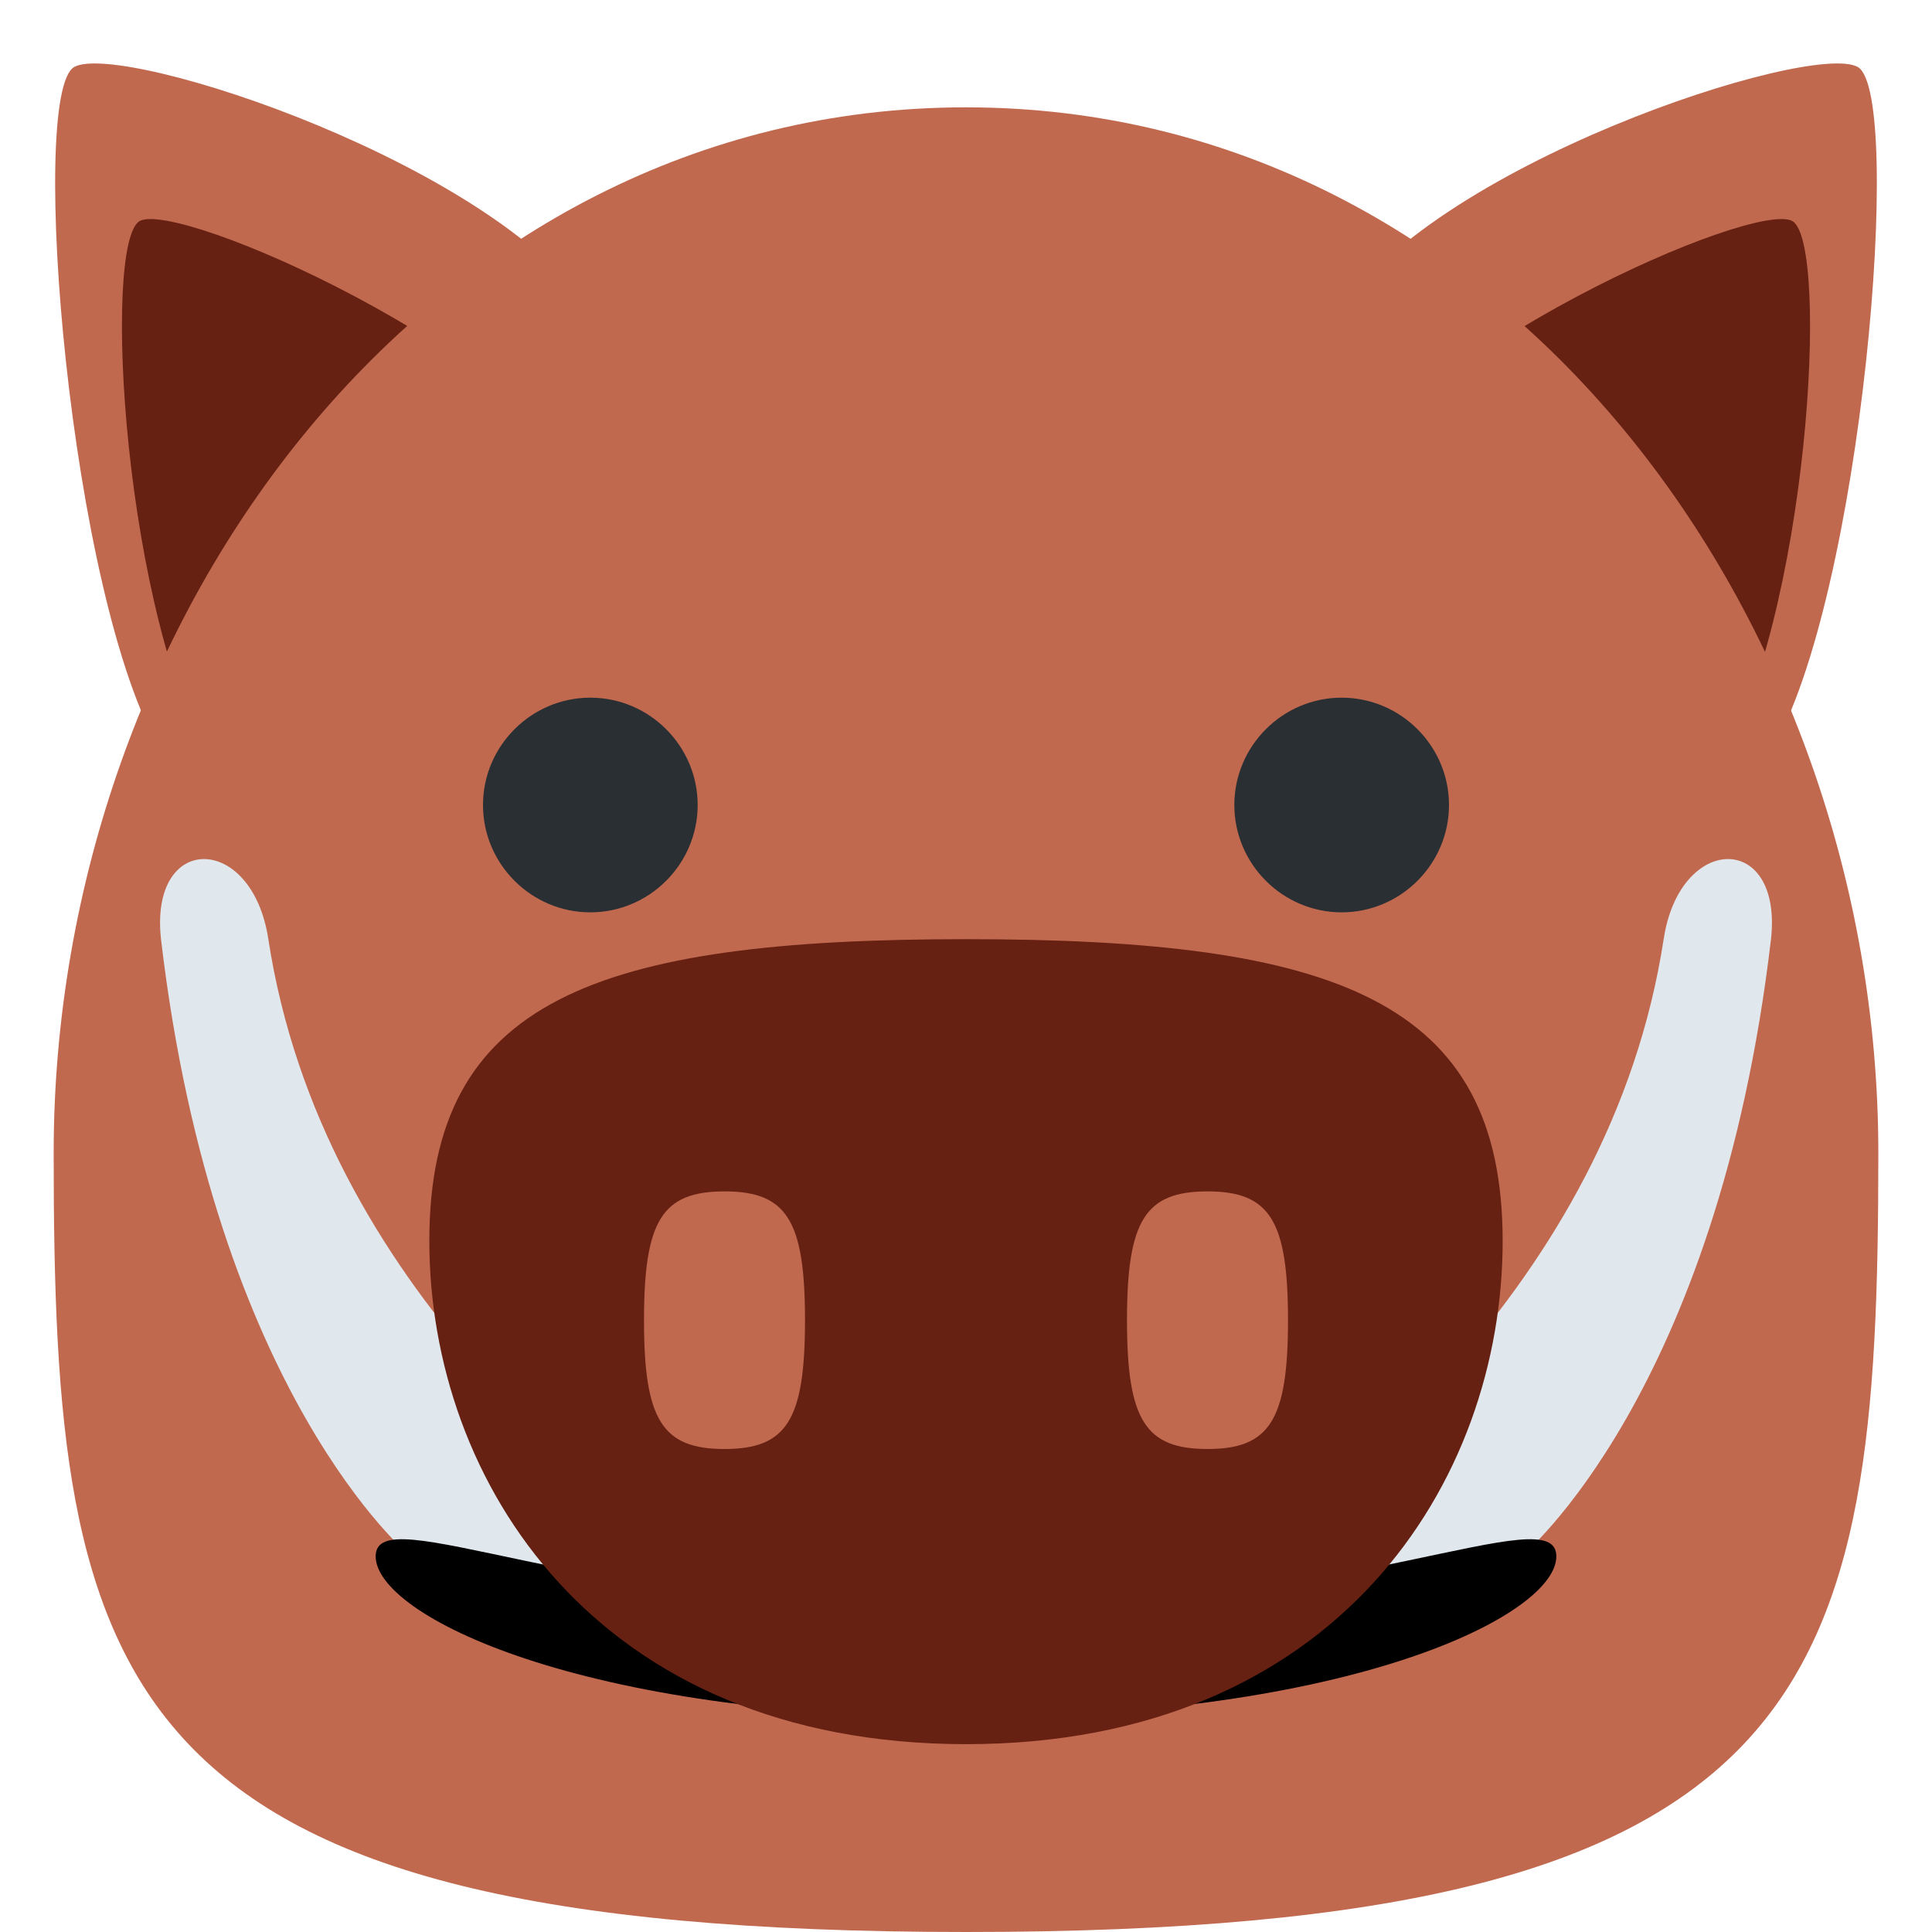 <svg xmlns="http://www.w3.org/2000/svg" viewBox="0 0 45 45" enable-background="new 0 0 45 45"><defs><clipPath id="a"><path d="M0 36h36V0H0v36z"/></clipPath></defs><g><g><g clip-path="url(#a)" transform="matrix(1.25 0 0 -1.25 0 45)"><g><path fill="#c1694f" d="M24.88 30.05c-1.7-2.85-.74-6.53 2.12-8.22 2.85-1.68 4.32-2.68 6 .17 1.7 2.85 2.48 12.24 1.62 12.75-.86.5-8.06-1.85-9.74-4.7"/></g><g><path fill="#662113" d="M24.62 26.6c-1.68-2.84-1.17-6.27 1.16-7.64 2.32-1.37 4.54-.17 6.22 2.7 1.7 2.84 2.1 9.8 1.4 10.22-.7.4-7.1-2.4-8.78-5.27"/></g><g><path fill="#c1694f" d="M11.12 30.05c1.68-2.85.74-6.53-2.12-8.22-2.85-1.68-4.32-2.68-6 .17C1.3 24.85.52 34.24 1.38 34.75c.86.5 8.05-1.85 9.74-4.7"/></g><g><path fill="#662113" d="M11.38 26.6c1.68-2.84 1.17-6.27-1.16-7.64C7.9 17.6 5.68 18.8 4 21.66c-1.7 2.84-2.1 9.8-1.4 10.22.7.4 7.1-2.4 8.78-5.27"/></g><g><path fill="#c1694f" d="M35 14.52C35 4.52 34 0 18 0S1 4.53 1 14.52C1 24.52 8 34 18 34s17-9.5 17-19.48"/></g><g><path fill="#e1e8ed" d="M7.65 7S4 10 3 18.5c-.22 2 1.7 1.98 2 0C6 12 11.37 8 14 6c2.26-1.7-6.35 1-6.35 1"/></g><g><path fill="#e1e8ed" d="M28.35 7S32 10 33 18.5c.22 2-1.7 1.98-2 0C30 12 24.63 8 22 6c-2.25-1.7 6.35 1 6.35 1"/></g><g><path d="M29 7c0-1.1-3.82-3-11-3S7 5.9 7 7s3.82-1 11-1 11 2.1 11 1"/></g><g><path fill="#662113" d="M28 12.88c0-4.5-3.1-9.38-10-9.38S8 8.4 8 12.88s3.1 5.62 10 5.62 10-1.14 10-5.63"/></g><g><path fill="#c1694f" d="M15 11.4c0-1.86-.34-2.4-1.5-2.4s-1.5.54-1.5 2.4c0 1.86.34 2.4 1.5 2.4s1.5-.54 1.5-2.4"/></g><g><path fill="#c1694f" d="M24 11.4c0-1.86-.34-2.4-1.5-2.4s-1.5.54-1.5 2.4c0 1.86.34 2.4 1.5 2.4s1.5-.54 1.5-2.4"/></g><g><path fill="#292f33" d="M13 21c0-1.1-.9-2-2-2s-2 .9-2 2 .9 2 2 2 2-.9 2-2"/></g><g><path fill="#292f33" d="M27 21c0-1.1-.9-2-2-2s-2 .9-2 2 .9 2 2 2 2-.9 2-2"/></g></g></g></g></svg>